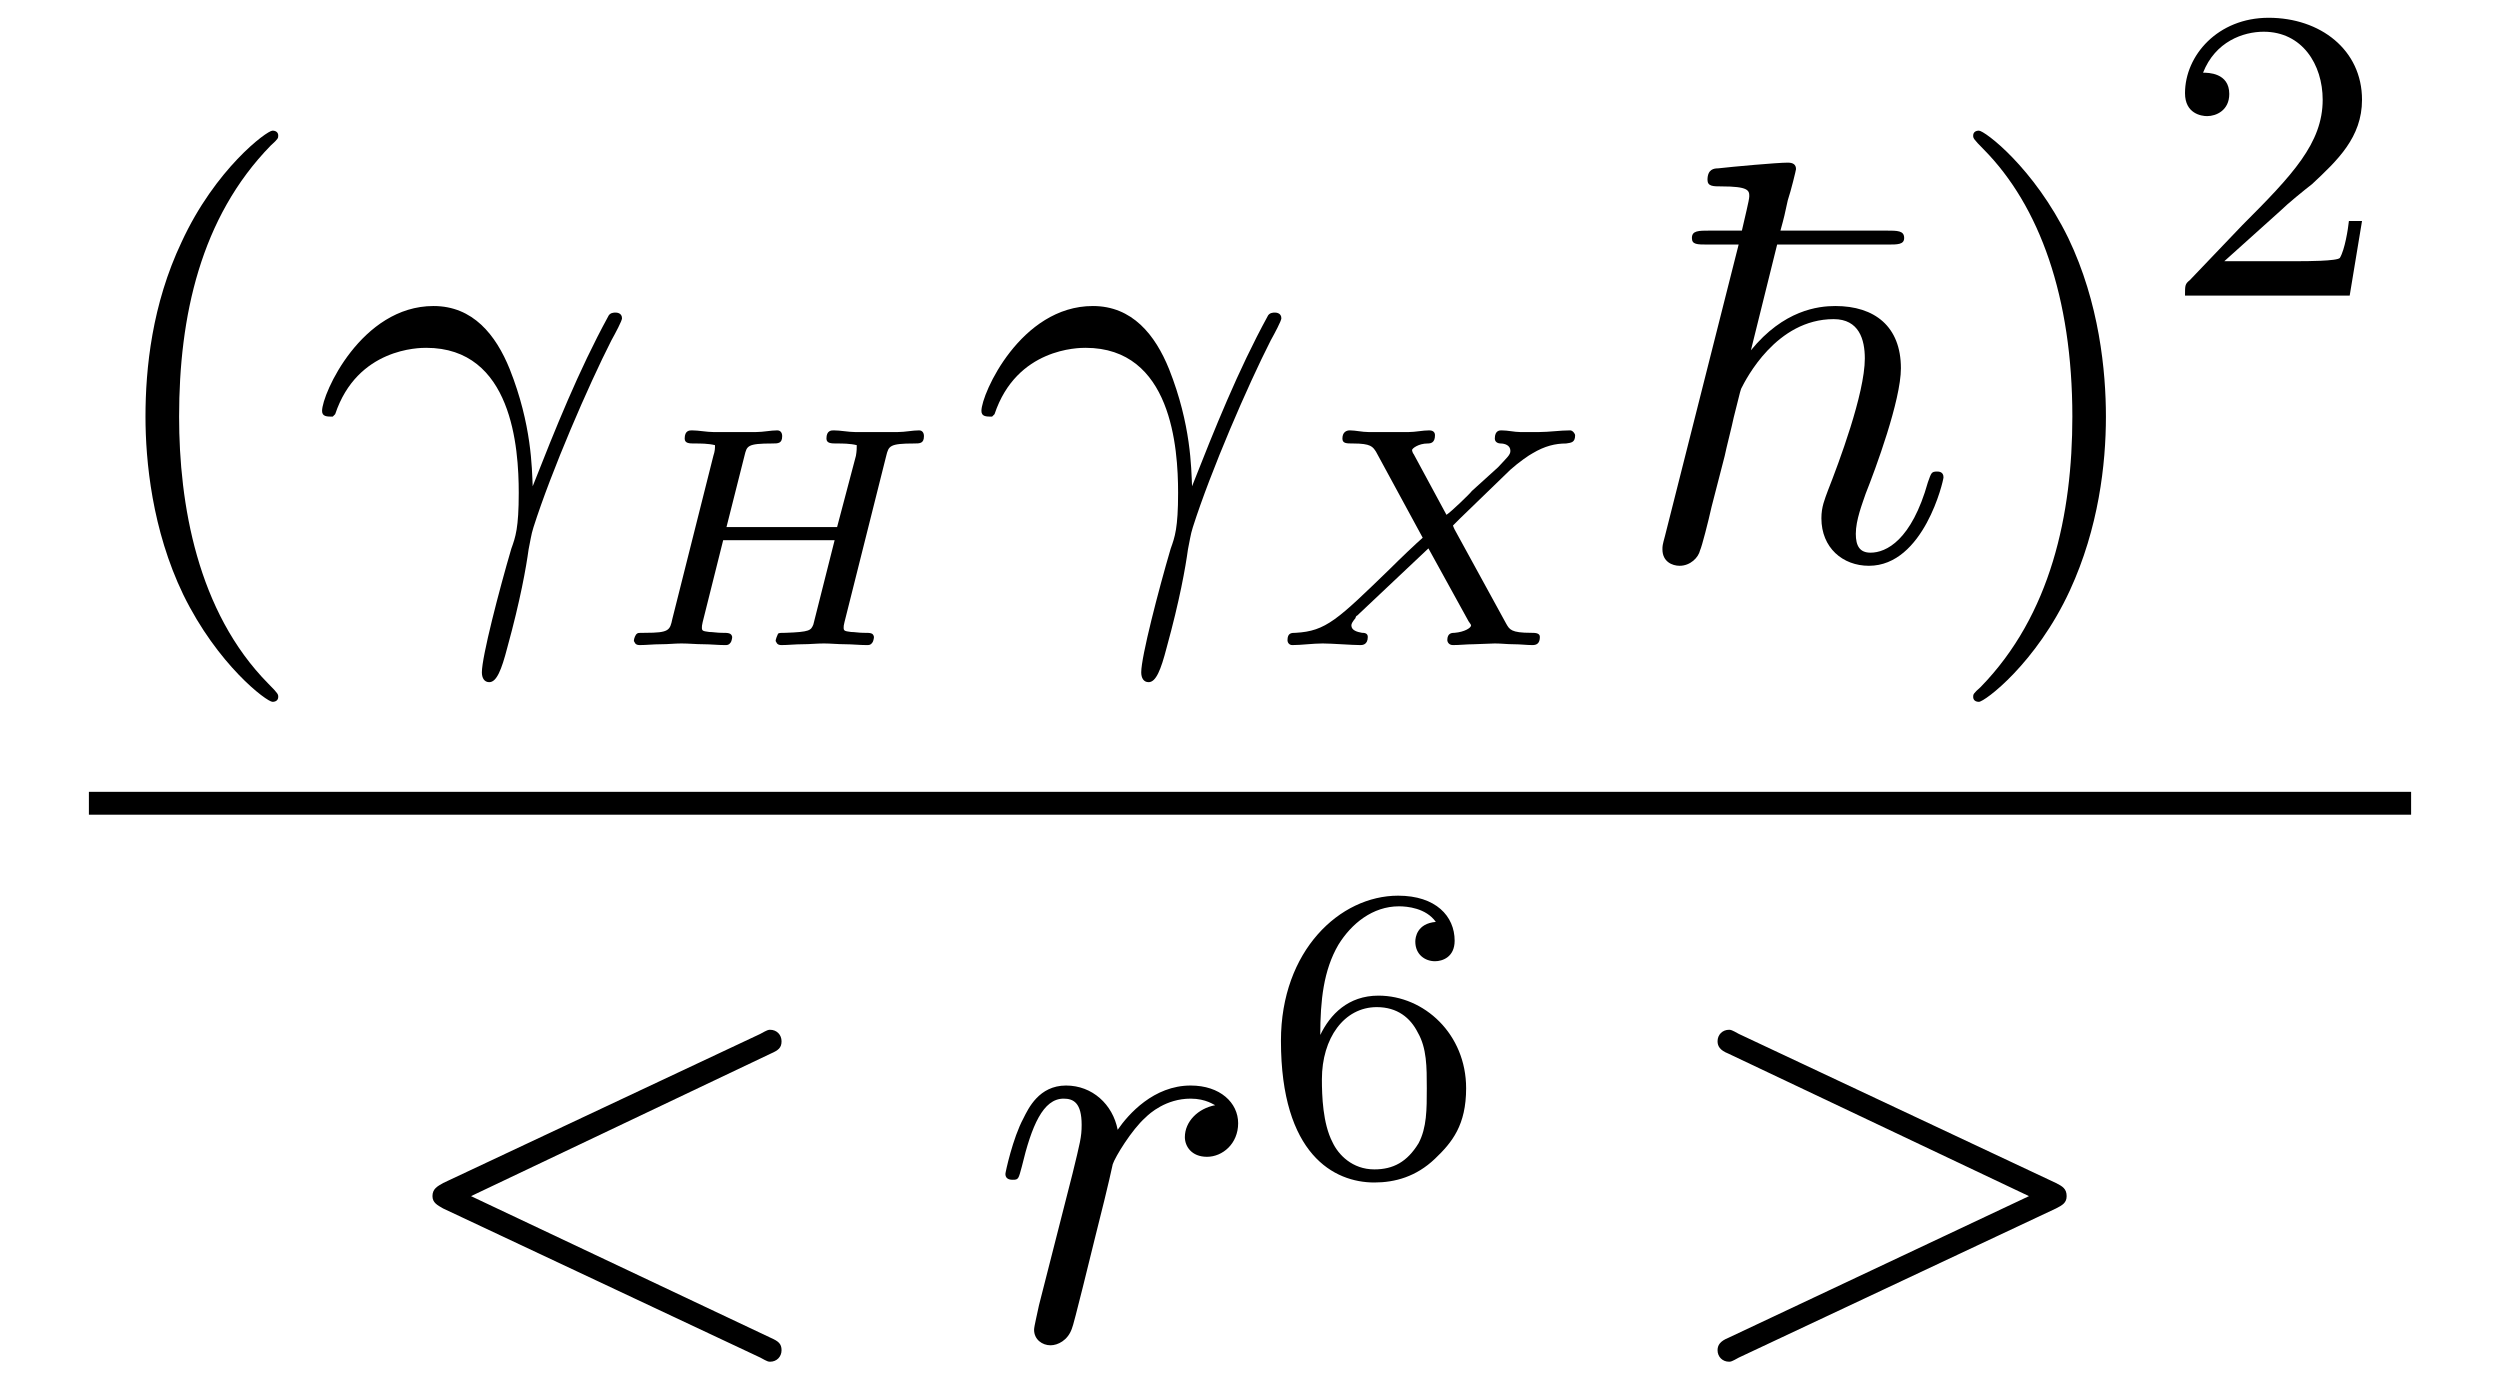 <?xml version="1.0" encoding="UTF-8"?>
<svg xmlns="http://www.w3.org/2000/svg" xmlns:xlink="http://www.w3.org/1999/xlink" width="47.668" height="26.453" viewBox="0 0 47.668 26.453">
<defs>
<g>
<g id="glyph-0-0">
</g>
<g id="glyph-0-1">
<path d="M 3.609 2.625 C 3.609 2.578 3.609 2.562 3.422 2.375 C 2.062 1 1.719 -1.062 1.719 -2.719 C 1.719 -4.625 2.125 -6.516 3.469 -7.891 C 3.609 -8.016 3.609 -8.031 3.609 -8.078 C 3.609 -8.141 3.562 -8.172 3.5 -8.172 C 3.391 -8.172 2.406 -7.438 1.766 -6.047 C 1.203 -4.859 1.078 -3.641 1.078 -2.719 C 1.078 -1.875 1.203 -0.562 1.797 0.672 C 2.453 2.016 3.391 2.719 3.5 2.719 C 3.562 2.719 3.609 2.688 3.609 2.625 Z M 3.609 2.625 "/>
</g>
<g id="glyph-0-2">
<path d="M 3.156 -2.719 C 3.156 -3.578 3.031 -4.891 2.438 -6.125 C 1.781 -7.469 0.844 -8.172 0.734 -8.172 C 0.672 -8.172 0.625 -8.141 0.625 -8.078 C 0.625 -8.031 0.625 -8.016 0.828 -7.812 C 1.891 -6.734 2.516 -5 2.516 -2.719 C 2.516 -0.859 2.109 1.062 0.766 2.438 C 0.625 2.562 0.625 2.578 0.625 2.625 C 0.625 2.688 0.672 2.719 0.734 2.719 C 0.844 2.719 1.828 1.984 2.469 0.594 C 3.016 -0.594 3.156 -1.812 3.156 -2.719 Z M 3.156 -2.719 "/>
</g>
<g id="glyph-1-0">
</g>
<g id="glyph-1-1">
<path d="M 0.453 -2.766 C 0.875 -4.031 2.062 -4.031 2.188 -4.031 C 3.828 -4.031 3.953 -2.125 3.953 -1.266 C 3.953 -0.594 3.891 -0.422 3.812 -0.203 C 3.578 0.594 3.25 1.859 3.25 2.156 C 3.25 2.266 3.297 2.344 3.391 2.344 C 3.531 2.344 3.625 2.109 3.734 1.688 C 3.984 0.781 4.094 0.156 4.141 -0.188 C 4.172 -0.328 4.188 -0.469 4.234 -0.609 C 4.578 -1.688 5.281 -3.312 5.719 -4.172 C 5.797 -4.312 5.922 -4.547 5.922 -4.594 C 5.922 -4.703 5.812 -4.703 5.797 -4.703 C 5.766 -4.703 5.688 -4.703 5.656 -4.625 C 5.094 -3.594 4.656 -2.5 4.219 -1.391 C 4.203 -1.734 4.203 -2.562 3.781 -3.625 C 3.516 -4.281 3.078 -4.828 2.328 -4.828 C 0.953 -4.828 0.203 -3.156 0.203 -2.828 C 0.203 -2.719 0.297 -2.719 0.406 -2.719 Z M 0.453 -2.766 "/>
</g>
<g id="glyph-1-2">
<path d="M 7.359 -5.438 C 7.5 -5.5 7.562 -5.547 7.562 -5.672 C 7.562 -5.797 7.469 -5.891 7.344 -5.891 C 7.312 -5.891 7.297 -5.891 7.156 -5.812 L 1.109 -2.969 C 1 -2.906 0.906 -2.859 0.906 -2.719 C 0.906 -2.594 1 -2.547 1.109 -2.484 L 7.156 0.359 C 7.297 0.438 7.312 0.438 7.344 0.438 C 7.469 0.438 7.562 0.344 7.562 0.219 C 7.562 0.094 7.5 0.047 7.359 -0.016 L 1.641 -2.719 Z M 7.359 -5.438 "/>
</g>
<g id="glyph-1-3">
<path d="M 0.953 -0.641 C 0.922 -0.484 0.859 -0.234 0.859 -0.172 C 0.859 0.016 1.016 0.125 1.172 0.125 C 1.312 0.125 1.5 0.031 1.578 -0.188 C 1.609 -0.234 1.969 -1.719 2.016 -1.906 C 2.109 -2.266 2.297 -3.031 2.359 -3.328 C 2.406 -3.469 2.719 -3.984 2.984 -4.219 C 3.062 -4.297 3.375 -4.578 3.844 -4.578 C 4.141 -4.578 4.297 -4.453 4.312 -4.453 C 3.984 -4.391 3.734 -4.141 3.734 -3.844 C 3.734 -3.672 3.859 -3.469 4.156 -3.469 C 4.453 -3.469 4.75 -3.719 4.75 -4.109 C 4.75 -4.5 4.406 -4.828 3.844 -4.828 C 3.141 -4.828 2.656 -4.281 2.453 -3.984 C 2.359 -4.469 1.969 -4.828 1.469 -4.828 C 0.953 -4.828 0.75 -4.391 0.656 -4.203 C 0.453 -3.828 0.312 -3.172 0.312 -3.141 C 0.312 -3.031 0.422 -3.031 0.453 -3.031 C 0.562 -3.031 0.562 -3.047 0.625 -3.281 C 0.812 -4.062 1.031 -4.578 1.422 -4.578 C 1.609 -4.578 1.766 -4.5 1.766 -4.078 C 1.766 -3.844 1.734 -3.734 1.594 -3.156 Z M 0.953 -0.641 "/>
</g>
<g id="glyph-1-4">
<path d="M 7.359 -2.484 C 7.484 -2.547 7.562 -2.594 7.562 -2.719 C 7.562 -2.859 7.484 -2.906 7.359 -2.969 L 1.312 -5.812 C 1.172 -5.891 1.156 -5.891 1.125 -5.891 C 1 -5.891 0.906 -5.797 0.906 -5.672 C 0.906 -5.578 0.953 -5.5 1.109 -5.438 L 6.844 -2.719 L 1.109 -0.016 C 0.953 0.047 0.906 0.125 0.906 0.219 C 0.906 0.344 1 0.438 1.125 0.438 C 1.156 0.438 1.172 0.438 1.312 0.359 Z M 7.359 -2.484 "/>
</g>
<g id="glyph-2-0">
</g>
<g id="glyph-2-1">
<path d="M 5.312 -3.609 C 5.359 -3.797 5.375 -3.844 5.844 -3.844 C 5.953 -3.844 6.031 -3.844 6.031 -3.984 C 6.031 -4.047 6 -4.094 5.938 -4.094 C 5.812 -4.094 5.672 -4.062 5.531 -4.062 C 5.406 -4.062 5.266 -4.062 5.141 -4.062 C 5 -4.062 4.859 -4.062 4.719 -4.062 C 4.594 -4.062 4.438 -4.094 4.312 -4.094 C 4.266 -4.094 4.172 -4.094 4.172 -3.938 C 4.172 -3.844 4.266 -3.844 4.375 -3.844 C 4.469 -3.844 4.625 -3.844 4.75 -3.812 C 4.75 -3.75 4.75 -3.703 4.734 -3.609 L 4.375 -2.25 L 2.266 -2.25 L 2.609 -3.609 C 2.656 -3.797 2.656 -3.844 3.141 -3.844 C 3.25 -3.844 3.328 -3.844 3.328 -3.984 C 3.328 -4.047 3.297 -4.094 3.234 -4.094 C 3.109 -4.094 2.969 -4.062 2.828 -4.062 C 2.703 -4.062 2.562 -4.062 2.422 -4.062 C 2.297 -4.062 2.156 -4.062 2.016 -4.062 C 1.891 -4.062 1.734 -4.094 1.609 -4.094 C 1.562 -4.094 1.469 -4.094 1.469 -3.938 C 1.469 -3.844 1.562 -3.844 1.656 -3.844 C 1.766 -3.844 1.922 -3.844 2.047 -3.812 C 2.047 -3.75 2.047 -3.703 2.016 -3.609 L 1.234 -0.5 C 1.188 -0.281 1.172 -0.234 0.719 -0.234 C 0.594 -0.234 0.578 -0.234 0.562 -0.219 C 0.531 -0.203 0.5 -0.125 0.5 -0.078 C 0.516 -0.062 0.516 0 0.609 0 C 0.734 0 0.875 -0.016 1.016 -0.016 C 1.156 -0.016 1.281 -0.031 1.406 -0.031 C 1.547 -0.031 1.688 -0.016 1.828 -0.016 C 1.953 -0.016 2.109 0 2.234 0 C 2.281 0 2.312 0 2.344 -0.047 C 2.359 -0.062 2.375 -0.125 2.375 -0.156 C 2.359 -0.234 2.297 -0.234 2.172 -0.234 C 2.094 -0.234 2 -0.25 1.938 -0.25 C 1.828 -0.266 1.797 -0.266 1.797 -0.328 C 1.797 -0.359 1.797 -0.375 1.812 -0.438 L 2.203 -2 L 4.328 -2 L 3.922 -0.391 C 3.875 -0.281 3.859 -0.25 3.391 -0.234 C 3.297 -0.234 3.281 -0.234 3.25 -0.219 C 3.234 -0.188 3.203 -0.109 3.203 -0.078 C 3.219 -0.062 3.219 0 3.312 0 C 3.438 0 3.578 -0.016 3.719 -0.016 C 3.859 -0.016 3.984 -0.031 4.125 -0.031 C 4.25 -0.031 4.391 -0.016 4.531 -0.016 C 4.656 -0.016 4.812 0 4.938 0 C 4.984 0 5.016 0 5.047 -0.047 C 5.062 -0.062 5.078 -0.125 5.078 -0.156 C 5.062 -0.234 5.016 -0.234 4.875 -0.234 C 4.797 -0.234 4.703 -0.25 4.641 -0.25 C 4.531 -0.266 4.5 -0.266 4.5 -0.328 C 4.5 -0.359 4.5 -0.375 4.516 -0.438 Z M 5.312 -3.609 "/>
</g>
<g id="glyph-2-2">
<path d="M 3.578 -2.203 C 3.578 -2.203 3.547 -2.266 3.547 -2.281 C 3.547 -2.281 3.547 -2.281 3.672 -2.406 L 4.641 -3.344 C 4.797 -3.484 5 -3.625 5.062 -3.656 C 5.297 -3.797 5.5 -3.844 5.703 -3.844 C 5.797 -3.859 5.875 -3.859 5.875 -4 C 5.875 -4.031 5.828 -4.094 5.781 -4.094 C 5.594 -4.094 5.375 -4.062 5.188 -4.062 L 4.828 -4.062 C 4.719 -4.062 4.594 -4.094 4.469 -4.094 C 4.438 -4.094 4.344 -4.094 4.344 -3.938 C 4.344 -3.859 4.422 -3.844 4.453 -3.844 C 4.531 -3.844 4.641 -3.812 4.641 -3.703 C 4.641 -3.625 4.578 -3.578 4.406 -3.391 L 3.906 -2.938 C 3.875 -2.891 3.5 -2.531 3.422 -2.484 L 2.797 -3.641 C 2.781 -3.656 2.766 -3.703 2.766 -3.719 C 2.766 -3.75 2.891 -3.844 3.062 -3.844 C 3.125 -3.844 3.203 -3.859 3.203 -4 C 3.203 -4.016 3.203 -4.094 3.094 -4.094 C 2.969 -4.094 2.828 -4.062 2.703 -4.062 C 2.703 -4.062 2.297 -4.062 2.297 -4.062 C 2.172 -4.062 2.062 -4.062 1.938 -4.062 C 1.812 -4.062 1.688 -4.094 1.578 -4.094 C 1.516 -4.094 1.438 -4.062 1.438 -3.938 C 1.438 -3.844 1.516 -3.844 1.641 -3.844 C 1.984 -3.844 2.016 -3.781 2.078 -3.688 L 2.969 -2.047 C 2.844 -1.938 2.547 -1.656 2.344 -1.453 C 1.344 -0.484 1.125 -0.266 0.547 -0.234 C 0.469 -0.234 0.391 -0.234 0.391 -0.094 C 0.391 -0.047 0.422 0 0.484 0 C 0.656 0 0.875 -0.031 1.062 -0.031 C 1.234 -0.031 1.625 0 1.781 0 C 1.812 0 1.922 0 1.922 -0.156 C 1.922 -0.234 1.844 -0.234 1.812 -0.234 C 1.719 -0.25 1.609 -0.281 1.609 -0.375 C 1.609 -0.406 1.625 -0.438 1.688 -0.516 C 1.688 -0.531 1.703 -0.562 1.719 -0.562 L 3.078 -1.844 L 3.844 -0.453 C 3.875 -0.406 3.891 -0.391 3.891 -0.375 C 3.891 -0.328 3.766 -0.25 3.578 -0.234 C 3.531 -0.234 3.438 -0.234 3.438 -0.094 C 3.438 -0.078 3.453 0 3.547 0 C 3.672 0 3.812 -0.016 3.938 -0.016 C 3.938 -0.016 4.344 -0.031 4.344 -0.031 C 4.469 -0.031 4.578 -0.016 4.703 -0.016 C 4.828 -0.016 4.953 0 5.062 0 C 5.141 0 5.203 -0.031 5.203 -0.156 C 5.203 -0.234 5.109 -0.234 5.031 -0.234 C 4.656 -0.234 4.625 -0.297 4.562 -0.406 Z M 3.578 -2.203 "/>
</g>
<g id="glyph-3-0">
</g>
<g id="glyph-3-1">
<path d="M 2.781 -6 L 4.891 -6 C 5.078 -6 5.203 -6 5.203 -6.125 C 5.203 -6.266 5.078 -6.266 4.859 -6.266 L 2.844 -6.266 C 2.922 -6.547 2.922 -6.562 2.984 -6.844 C 3.047 -7.031 3.141 -7.422 3.141 -7.438 C 3.141 -7.531 3.078 -7.562 2.984 -7.562 C 2.781 -7.562 1.922 -7.484 1.656 -7.453 C 1.578 -7.453 1.453 -7.438 1.453 -7.234 C 1.453 -7.109 1.562 -7.109 1.719 -7.109 C 2.234 -7.109 2.25 -7.031 2.25 -6.922 C 2.25 -6.844 2.156 -6.484 2.109 -6.266 L 1.5 -6.266 C 1.281 -6.266 1.156 -6.266 1.156 -6.125 C 1.156 -6 1.25 -6 1.469 -6 L 2.047 -6 L 0.641 -0.438 C 0.594 -0.266 0.594 -0.25 0.594 -0.188 C 0.594 0.047 0.781 0.125 0.922 0.125 C 1.125 0.125 1.281 -0.031 1.312 -0.172 C 1.344 -0.234 1.469 -0.719 1.531 -1 L 1.781 -1.969 C 1.812 -2.125 1.922 -2.547 1.953 -2.703 C 2 -2.875 2.078 -3.219 2.094 -3.25 C 2.188 -3.438 2.766 -4.578 3.859 -4.578 C 4.344 -4.578 4.453 -4.188 4.453 -3.828 C 4.453 -3.156 3.953 -1.828 3.75 -1.312 C 3.688 -1.141 3.625 -1 3.625 -0.781 C 3.625 -0.219 4.031 0.125 4.531 0.125 C 5.578 0.125 5.953 -1.5 5.953 -1.562 C 5.953 -1.672 5.859 -1.672 5.828 -1.672 C 5.719 -1.672 5.719 -1.641 5.656 -1.469 C 5.344 -0.359 4.859 -0.125 4.562 -0.125 C 4.359 -0.125 4.281 -0.25 4.281 -0.484 C 4.281 -0.75 4.406 -1.062 4.469 -1.25 C 4.656 -1.719 5.141 -3.031 5.141 -3.641 C 5.141 -4.438 4.641 -4.828 3.891 -4.828 C 3.562 -4.828 2.906 -4.75 2.281 -3.984 Z M 2.781 -6 "/>
</g>
<g id="glyph-4-0">
</g>
<g id="glyph-4-1">
<path d="M 2.25 -1.625 C 2.375 -1.75 2.703 -2.016 2.844 -2.125 C 3.328 -2.578 3.797 -3.016 3.797 -3.734 C 3.797 -4.688 3 -5.297 2.016 -5.297 C 1.047 -5.297 0.422 -4.578 0.422 -3.859 C 0.422 -3.469 0.734 -3.422 0.844 -3.422 C 1.016 -3.422 1.266 -3.531 1.266 -3.844 C 1.266 -4.25 0.859 -4.25 0.766 -4.25 C 1 -4.844 1.531 -5.031 1.922 -5.031 C 2.656 -5.031 3.047 -4.406 3.047 -3.734 C 3.047 -2.906 2.469 -2.297 1.516 -1.344 L 0.516 -0.297 C 0.422 -0.219 0.422 -0.203 0.422 0 L 3.562 0 L 3.797 -1.422 L 3.547 -1.422 C 3.531 -1.266 3.469 -0.875 3.375 -0.719 C 3.328 -0.656 2.719 -0.656 2.594 -0.656 L 1.172 -0.656 Z M 2.25 -1.625 "/>
</g>
<g id="glyph-4-2">
<path d="M 1.094 -2.641 C 1.094 -3.297 1.156 -3.875 1.438 -4.359 C 1.688 -4.766 2.094 -5.094 2.594 -5.094 C 2.75 -5.094 3.109 -5.062 3.297 -4.797 C 2.938 -4.766 2.906 -4.5 2.906 -4.422 C 2.906 -4.172 3.094 -4.047 3.281 -4.047 C 3.422 -4.047 3.656 -4.125 3.656 -4.438 C 3.656 -4.906 3.297 -5.297 2.578 -5.297 C 1.469 -5.297 0.344 -4.25 0.344 -2.531 C 0.344 -0.359 1.359 0.172 2.125 0.172 C 2.516 0.172 2.922 0.062 3.281 -0.281 C 3.609 -0.594 3.875 -0.922 3.875 -1.625 C 3.875 -2.656 3.078 -3.391 2.203 -3.391 C 1.625 -3.391 1.281 -3.031 1.094 -2.641 Z M 2.125 -0.078 C 1.703 -0.078 1.438 -0.359 1.328 -0.594 C 1.141 -0.953 1.125 -1.484 1.125 -1.797 C 1.125 -2.578 1.547 -3.172 2.172 -3.172 C 2.562 -3.172 2.812 -2.969 2.953 -2.688 C 3.125 -2.391 3.125 -2.031 3.125 -1.625 C 3.125 -1.219 3.125 -0.875 2.969 -0.578 C 2.75 -0.219 2.484 -0.078 2.125 -0.078 Z M 2.125 -0.078 "/>
</g>
</g>
</defs>
<g fill="rgb(0%, 0%, 0%)" fill-opacity="1">
<use xlink:href="#glyph-0-1" x="1.696" y="10.663"/>
</g>
<g fill="rgb(0%, 0%, 0%)" fill-opacity="1">
<use xlink:href="#glyph-1-1" x="5.938" y="10.663"/>
</g>
<g fill="rgb(0%, 0%, 0%)" fill-opacity="1">
<use xlink:href="#glyph-2-1" x="11.586" y="12.3"/>
</g>
<g fill="rgb(0%, 0%, 0%)" fill-opacity="1">
<use xlink:href="#glyph-1-1" x="18.51" y="10.663"/>
</g>
<g fill="rgb(0%, 0%, 0%)" fill-opacity="1">
<use xlink:href="#glyph-2-2" x="24.158" y="12.3"/>
</g>
<g fill="rgb(0%, 0%, 0%)" fill-opacity="1">
<use xlink:href="#glyph-3-1" x="31.104" y="10.663"/>
</g>
<g fill="rgb(0%, 0%, 0%)" fill-opacity="1">
<use xlink:href="#glyph-0-2" x="36.998" y="10.663"/>
</g>
<g fill="rgb(0%, 0%, 0%)" fill-opacity="1">
<use xlink:href="#glyph-4-1" x="41.24" y="5.636"/>
</g>
<path fill="none" stroke-width="0.436" stroke-linecap="butt" stroke-linejoin="miter" stroke="rgb(0%, 0%, 0%)" stroke-opacity="1" stroke-miterlimit="10" d="M -0.001 -0 L 44.277 -0 " transform="matrix(1, 0, 0, -1, 1.696, 15.316)"/>
<g fill="rgb(0%, 0%, 0%)" fill-opacity="1">
<use xlink:href="#glyph-1-2" x="7.34" y="25.526"/>
</g>
<g fill="rgb(0%, 0%, 0%)" fill-opacity="1">
<use xlink:href="#glyph-1-3" x="18.858" y="25.526"/>
</g>
<g fill="rgb(0%, 0%, 0%)" fill-opacity="1">
<use xlink:href="#glyph-4-2" x="24.08" y="22.375"/>
</g>
<g fill="rgb(0%, 0%, 0%)" fill-opacity="1">
<use xlink:href="#glyph-1-4" x="31.843" y="25.526"/>
</g>
</svg>
